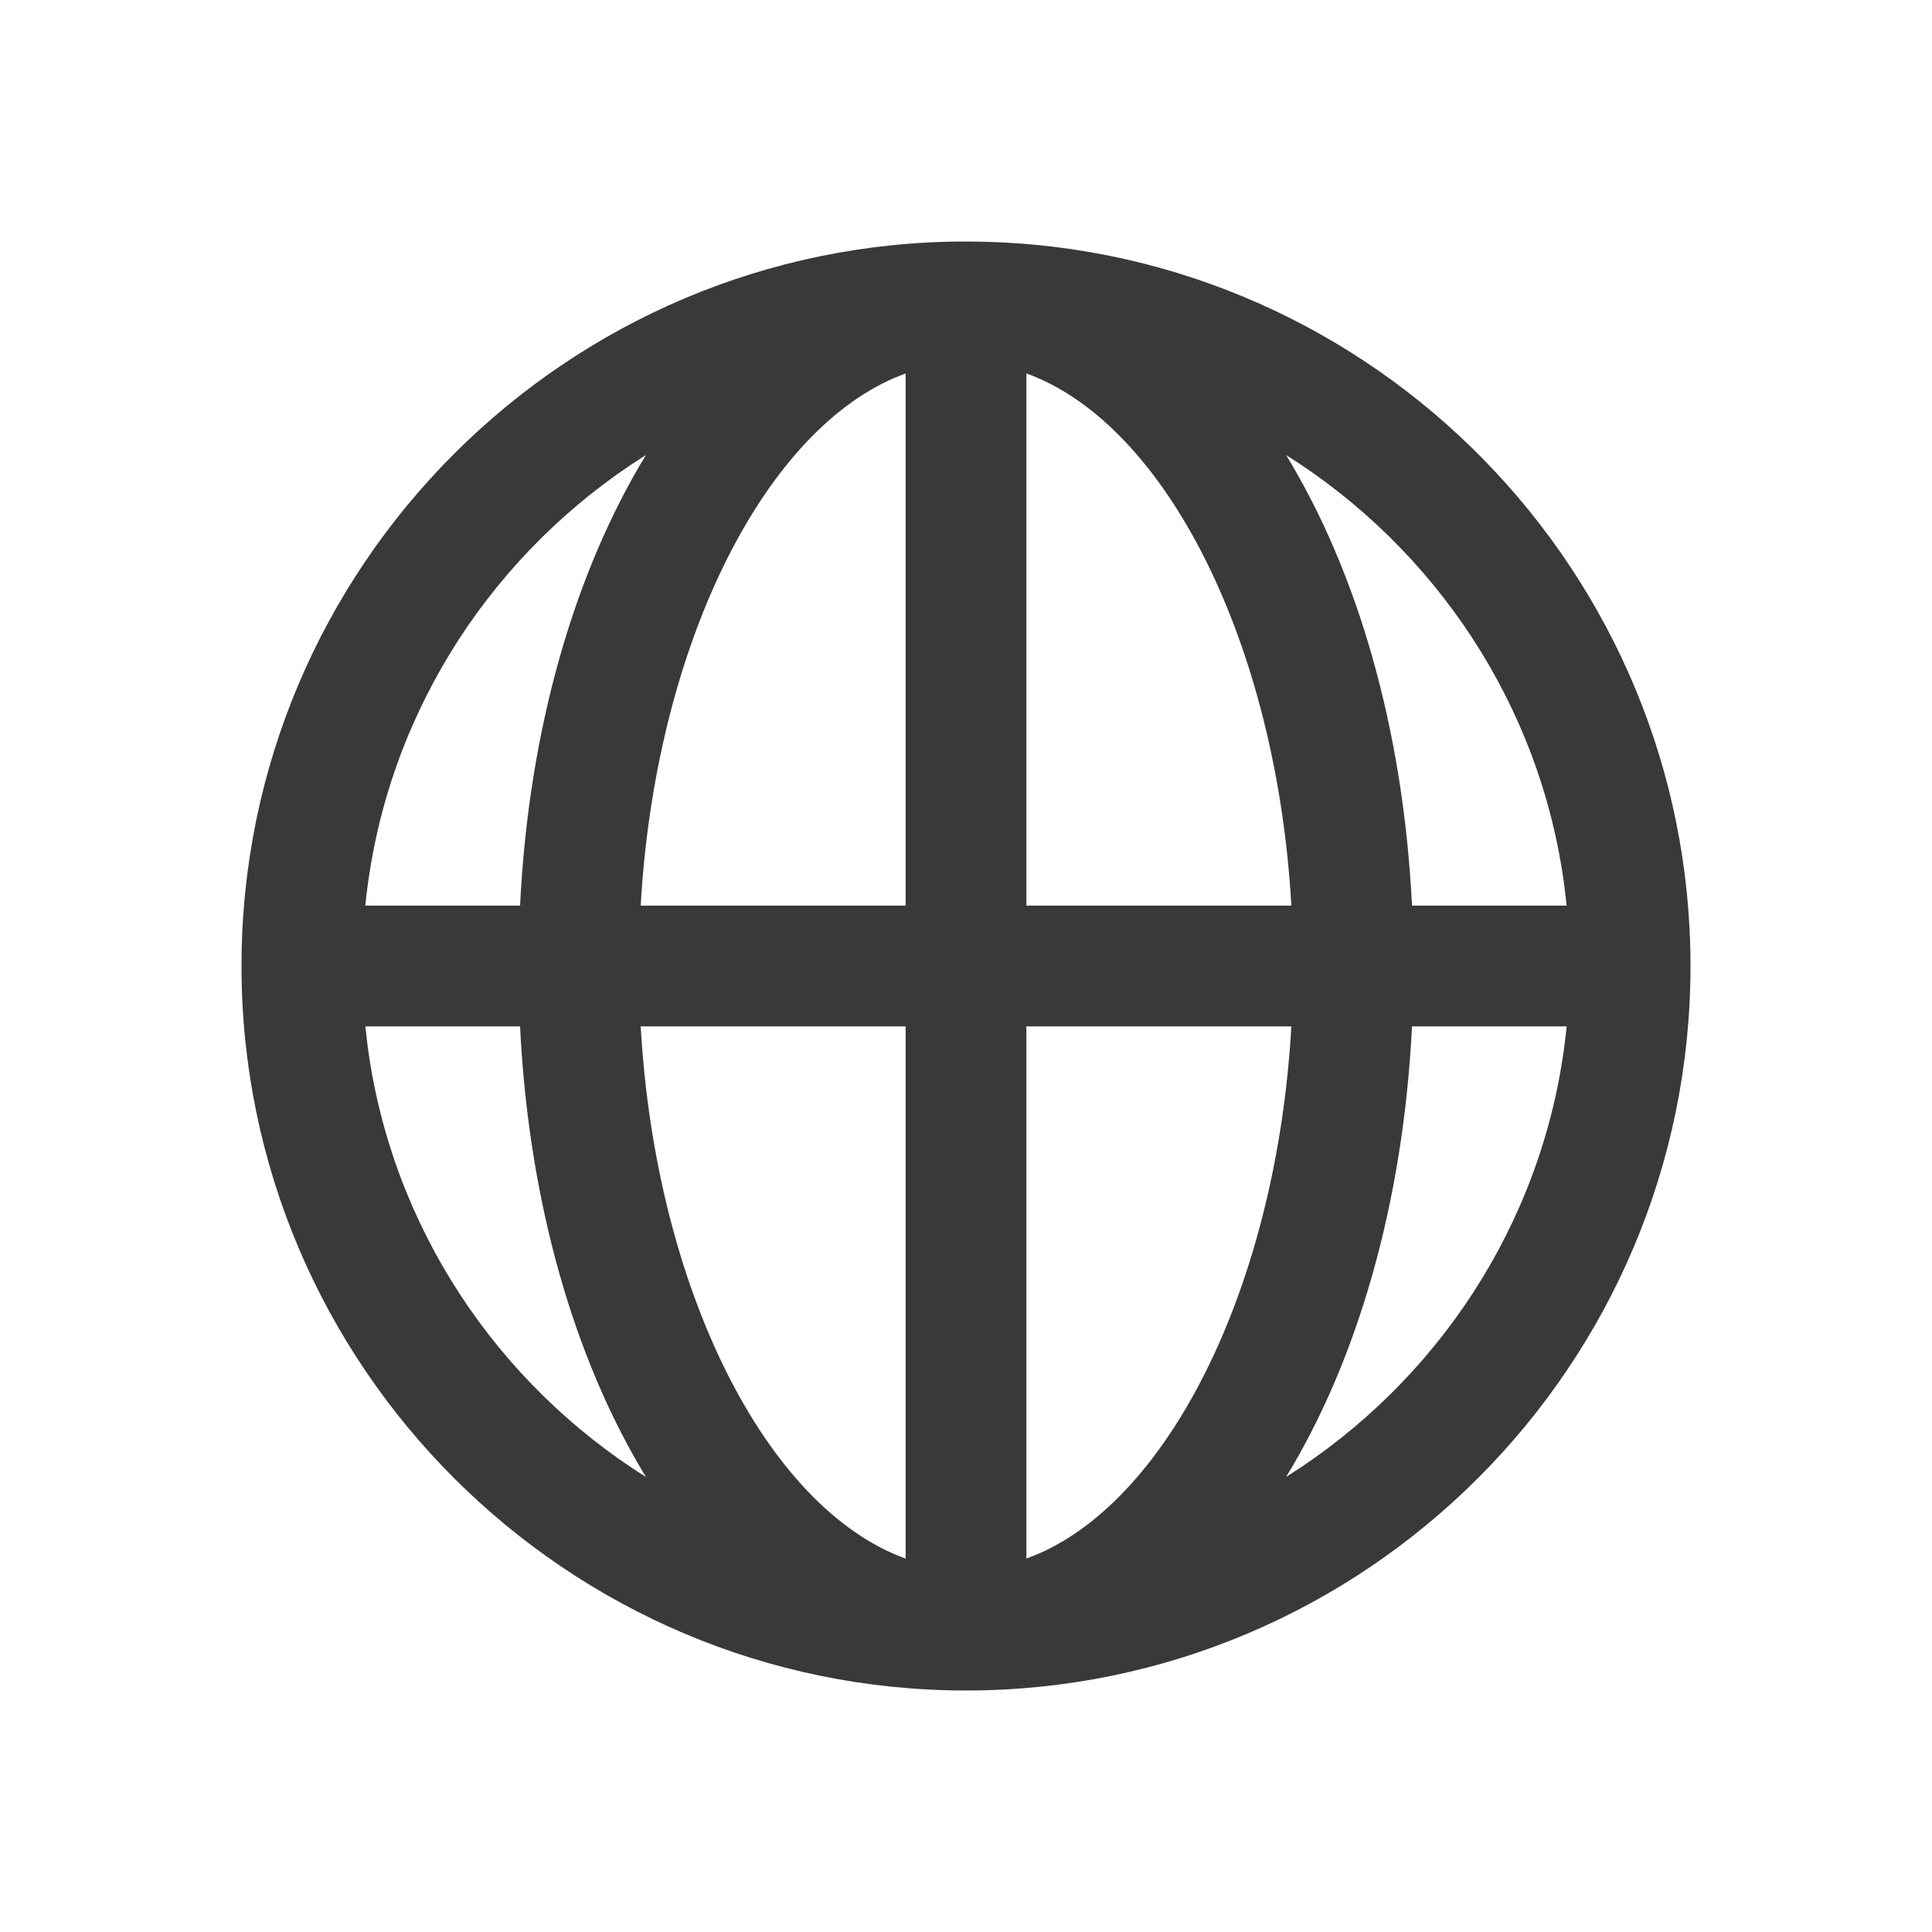 <?xml version="1.0" encoding="UTF-8"?>
<svg width="32px" height="32px" viewBox="0 0 32 32" version="1.1" xmlns="http://www.w3.org/2000/svg" xmlns:xlink="http://www.w3.org/1999/xlink">
    <title>icon/container/energy_account/lang_select</title>
    <g id="Icons-variable-width---for-Exporting-only" stroke="none" stroke-width="1" fill="none" fill-rule="evenodd">
        <g id="icon-/-32-/-lang-select" fill="#39393A">
            <path d="M21.302,24.463 C22.483,22.527 23.243,19.927 23.387,17 L25.949,17 C25.647,20.038 23.973,22.671 21.563,24.293 L21.302,24.463 Z M6.051,17 L8.614,17 C8.757,19.927 9.519,22.527 10.699,24.464 C8.237,22.915 6.489,20.333 6.089,17.324 L6.051,17 Z M10.699,7.536 C9.519,9.472 8.757,12.073 8.614,15 L6.051,15 C6.354,11.962 8.028,9.327 10.438,7.706 L10.699,7.536 Z M17,15 L17,6.185 C19.304,7.018 21.142,10.644 21.389,15 L17,15 Z M17,25.815 L17,17 L21.389,17 C21.148,21.245 19.397,24.797 17.176,25.746 L17,25.815 Z M15,17 L15,25.815 C12.697,24.983 10.859,21.357 10.612,17 L15,17 Z M15,6.186 L15,15 L10.612,15 C10.853,10.756 12.604,7.204 14.824,6.255 L15,6.186 Z M25.949,15 L23.387,15 C23.244,12.073 22.483,9.473 21.302,7.537 C23.764,9.085 25.512,11.668 25.911,14.676 L25.949,15 Z M16,4 C9.384,4 4,9.383 4,16 C4,22.617 9.384,28 16,28 C22.617,28 28,22.617 28,16 C28,9.485 22.781,4.166 16.305,4.004 L16,4 Z" id="●-icon"></path>
        </g>
    </g>
</svg>